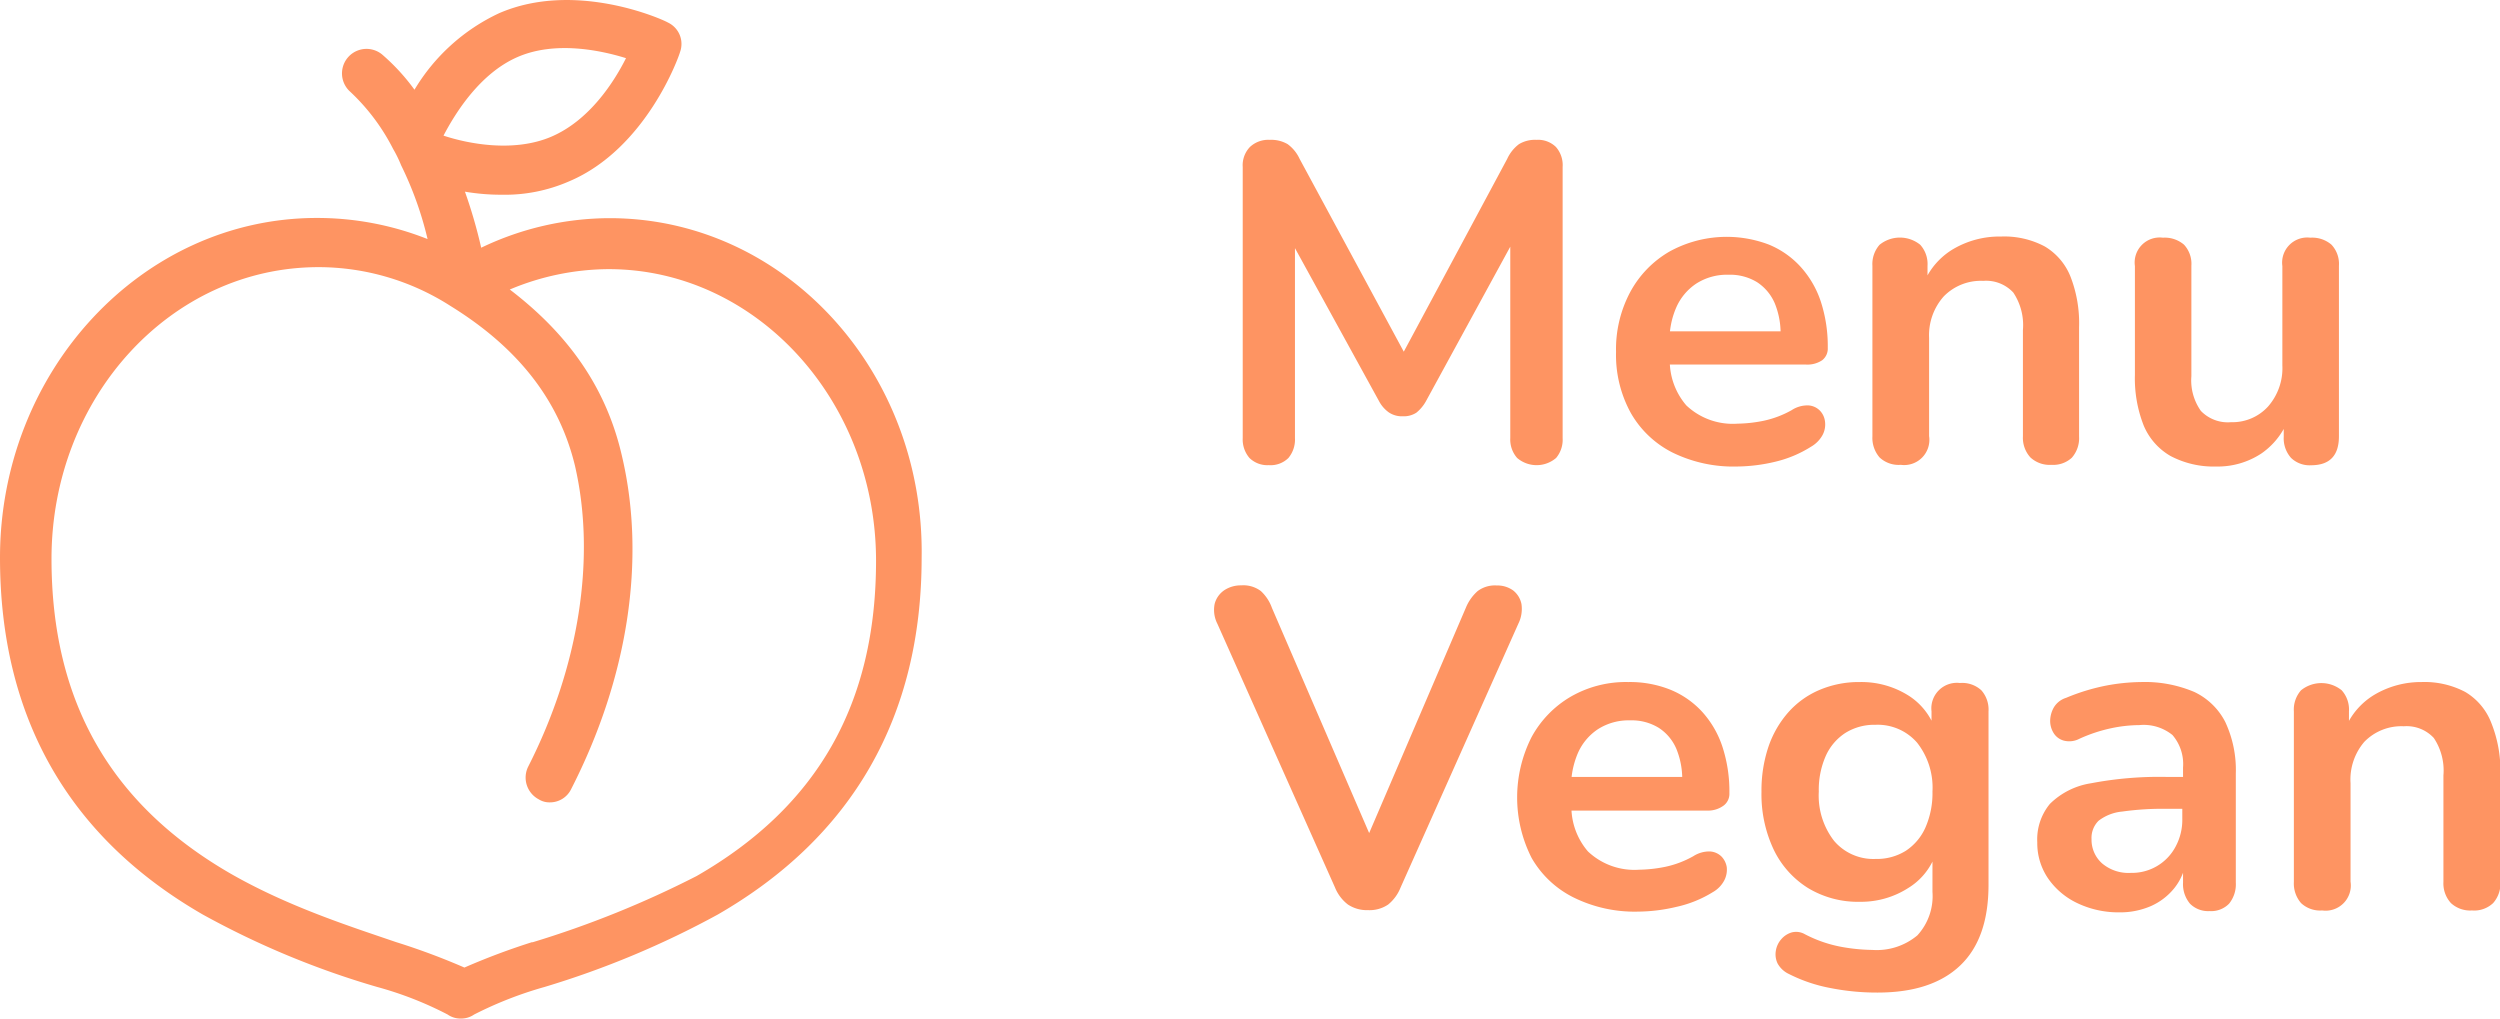 <svg xmlns="http://www.w3.org/2000/svg" viewBox="0 0 236.86 96.5"><defs><style>.cls-1{fill:#fe9462;}</style></defs><g id="Capa_2" data-name="Capa 2"><g id="Capa_2-2" data-name="Capa 2"><path class="cls-1" d="M120.21,44.07a2.4,2.4,0,0,0,1.86-.68,2.73,2.73,0,0,0,.62-1.88v-18l8,14.56a3.08,3.08,0,0,0,.89,1,2.22,2.22,0,0,0,1.33.37,2.18,2.18,0,0,0,1.28-.34,3.7,3.7,0,0,0,.9-1.07l8-14.66V41.51a2.65,2.65,0,0,0,.65,1.88,2.84,2.84,0,0,0,3.69,0,2.68,2.68,0,0,0,.62-1.88V15.82a2.6,2.6,0,0,0-.64-1.9,2.42,2.42,0,0,0-1.84-.67,2.93,2.93,0,0,0-1.66.41,3.64,3.64,0,0,0-1.11,1.39L133,33.32l-9.87-18.27A3.58,3.58,0,0,0,122,13.66a3.08,3.08,0,0,0-1.69-.41,2.54,2.54,0,0,0-1.88.67,2.5,2.5,0,0,0-.69,1.9V41.51a2.69,2.69,0,0,0,.64,1.88A2.42,2.42,0,0,0,120.21,44.07Z"/><path class="cls-1" d="M171.59,42.32a2.88,2.88,0,0,0,1.09-1.11,2.13,2.13,0,0,0,.23-1.26,1.78,1.78,0,0,0-.49-1.05,1.66,1.66,0,0,0-1.09-.49,2.72,2.72,0,0,0-1.58.45,9.43,9.43,0,0,1-2.63,1,13.26,13.26,0,0,1-2.5.28,6.4,6.4,0,0,1-4.85-1.73,6.49,6.49,0,0,1-1.56-3.87h12.91a2.5,2.5,0,0,0,1.52-.41,1.39,1.39,0,0,0,.53-1.17,13.63,13.63,0,0,0-.66-4.39,9.21,9.21,0,0,0-1.93-3.31,8.36,8.36,0,0,0-3-2.09,11.24,11.24,0,0,0-9.4.66,9.79,9.79,0,0,0-3.72,3.83,11.5,11.5,0,0,0-1.35,5.68,11.41,11.41,0,0,0,1.39,5.77,9.43,9.43,0,0,0,3.95,3.76,13.1,13.1,0,0,0,6.12,1.33,16.11,16.11,0,0,0,3.61-.45A11.14,11.14,0,0,0,171.59,42.32ZM160.71,26.87a5.39,5.39,0,0,1,3.06-.84,4.9,4.9,0,0,1,2.71.71,4.5,4.5,0,0,1,1.67,2,7.53,7.53,0,0,1,.55,2.65H158.22a7.72,7.72,0,0,1,.57-2.2A5.22,5.22,0,0,1,160.71,26.87Z"/><path class="cls-1" d="M196.29,43.37a2.79,2.79,0,0,0,.69-2V31a12.15,12.15,0,0,0-.82-4.81,5.83,5.83,0,0,0-2.43-2.84,8.17,8.17,0,0,0-4.15-.94,8.65,8.65,0,0,0-4.51,1.18,6.76,6.76,0,0,0-2.45,2.5v-.9a2.72,2.72,0,0,0-.69-2,3.06,3.06,0,0,0-3.85,0,2.76,2.76,0,0,0-.68,2V41.34a2.83,2.83,0,0,0,.68,2,2.63,2.63,0,0,0,2,.7,2.39,2.39,0,0,0,2.69-2.73V32a5.52,5.52,0,0,1,1.39-3.92,4.92,4.92,0,0,1,3.74-1.47,3.51,3.51,0,0,1,2.85,1.11,5.56,5.56,0,0,1,.91,3.55V41.34a2.76,2.76,0,0,0,.71,2,2.68,2.68,0,0,0,2,.7A2.6,2.6,0,0,0,196.29,43.37Z"/><path class="cls-1" d="M221.6,41.34V25.18a2.66,2.66,0,0,0-.71-2,2.8,2.8,0,0,0-2-.66,2.38,2.38,0,0,0-2.65,2.69v9.4a5.51,5.51,0,0,1-1.36,3.91A4.56,4.56,0,0,1,211.38,40a3.54,3.54,0,0,1-2.86-1.07,5,5,0,0,1-.9-3.29V25.18a2.66,2.66,0,0,0-.7-2,2.81,2.81,0,0,0-2-.66,2.37,2.37,0,0,0-2.65,2.69V35.52a12.17,12.17,0,0,0,.83,4.79,6,6,0,0,0,2.54,2.89,8.74,8.74,0,0,0,4.32,1,7.5,7.5,0,0,0,4.3-1.24,7,7,0,0,0,2.11-2.32v.74a2.79,2.79,0,0,0,.69,2,2.53,2.53,0,0,0,1.92.7Q221.6,44.07,221.6,41.34Z"/><path class="cls-1" d="M144.15,57.23a2.17,2.17,0,0,0-.79-1.29,2.56,2.56,0,0,0-1.56-.47A2.72,2.72,0,0,0,140,56a4.26,4.26,0,0,0-1.11,1.56l-9.17,21.37-9.21-21.33a4,4,0,0,0-1.05-1.6,2.75,2.75,0,0,0-1.86-.54,2.83,2.83,0,0,0-1.62.47,2.24,2.24,0,0,0-.9,1.29,2.9,2.9,0,0,0,.26,1.88l11.15,25a3.85,3.85,0,0,0,1.22,1.6,3.25,3.25,0,0,0,1.9.53,3.14,3.14,0,0,0,1.91-.53,3.94,3.94,0,0,0,1.17-1.6l11.16-25A3.16,3.16,0,0,0,144.15,57.23Z"/><path class="cls-1" d="M163.32,76.31a1.39,1.39,0,0,0,.53-1.17,13.63,13.63,0,0,0-.66-4.39,9.19,9.19,0,0,0-1.92-3.31,8.4,8.4,0,0,0-3-2.09,10.32,10.32,0,0,0-4-.73A10.45,10.45,0,0,0,148.83,66a9.92,9.92,0,0,0-3.72,3.83,12.65,12.65,0,0,0,0,11.45,9.4,9.4,0,0,0,4,3.76,13.06,13.06,0,0,0,6.11,1.33,16.11,16.11,0,0,0,3.61-.45,11,11,0,0,0,3.44-1.39,2.75,2.75,0,0,0,1.09-1.11,2.22,2.22,0,0,0,.24-1.26,1.87,1.87,0,0,0-.49-1,1.7,1.7,0,0,0-1.1-.49,2.8,2.8,0,0,0-1.58.45,9.32,9.32,0,0,1-2.63,1,13.26,13.26,0,0,1-2.5.28,6.41,6.41,0,0,1-4.85-1.73,6.49,6.49,0,0,1-1.56-3.87H161.8A2.48,2.48,0,0,0,163.32,76.31Zm-11.93-7.22a5.39,5.39,0,0,1,3.06-.84,4.88,4.88,0,0,1,2.71.71,4.44,4.44,0,0,1,1.67,2,7.53,7.53,0,0,1,.55,2.65H148.9a8.06,8.06,0,0,1,.57-2.2A5.22,5.22,0,0,1,151.39,69.09Z"/><path class="cls-1" d="M185.69,64.71A2.42,2.42,0,0,0,183,67.4v.88a6.19,6.19,0,0,0-2.15-2.36,8.37,8.37,0,0,0-4.64-1.3,9.55,9.55,0,0,0-3.83.75,8.25,8.25,0,0,0-2.95,2.12,9.62,9.62,0,0,0-1.88,3.26,13,13,0,0,0-.66,4.26,12.27,12.27,0,0,0,1.15,5.47,8.75,8.75,0,0,0,3.25,3.65,9.13,9.13,0,0,0,4.92,1.31,8.29,8.29,0,0,0,4.59-1.31,6.15,6.15,0,0,0,2.29-2.5V84.5a5.5,5.5,0,0,1-1.43,4.12A6,6,0,0,1,177.4,90a17.54,17.54,0,0,1-2.88-.28A12.3,12.3,0,0,1,171,88.51a1.67,1.67,0,0,0-1.24-.17,2.06,2.06,0,0,0-1,.65,2.16,2.16,0,0,0-.51,1.09,2,2,0,0,0,.17,1.21,2.38,2.38,0,0,0,1.09,1,14.63,14.63,0,0,0,3.91,1.32,22.59,22.59,0,0,0,4.47.43q5.13,0,7.82-2.56c1.8-1.71,2.69-4.26,2.69-7.65V67.4a2.76,2.76,0,0,0-.68-2A2.69,2.69,0,0,0,185.69,64.71Zm-3.27,13.7a5.11,5.11,0,0,1-1.86,2.2,5.18,5.18,0,0,1-2.86.77,4.89,4.89,0,0,1-3.93-1.71A7,7,0,0,1,172.32,75a7.93,7.93,0,0,1,.66-3.38,5.05,5.05,0,0,1,1.86-2.18,5.18,5.18,0,0,1,2.86-.77,4.94,4.94,0,0,1,3.93,1.69A6.88,6.88,0,0,1,183.09,75,8.09,8.09,0,0,1,182.42,78.41Z"/><path class="cls-1" d="M207.9,65.56a12,12,0,0,0-5.07-.94,18.78,18.78,0,0,0-3.31.34,19.54,19.54,0,0,0-3.78,1.16,2.06,2.06,0,0,0-1.16.92,2.65,2.65,0,0,0-.34,1.26,2.19,2.19,0,0,0,.34,1.17,1.63,1.63,0,0,0,1,.71A2.06,2.06,0,0,0,197,70a14.46,14.46,0,0,1,3-1,13.15,13.15,0,0,1,2.67-.3,4.34,4.34,0,0,1,3.16.94,4.22,4.22,0,0,1,1,3.08v.89h-1.5a34.52,34.52,0,0,0-7.22.6,7.09,7.09,0,0,0-3.89,1.95,5.28,5.28,0,0,0-1.2,3.65,5.92,5.92,0,0,0,1,3.38,7,7,0,0,0,2.78,2.37,9.05,9.05,0,0,0,4,.88,7.33,7.33,0,0,0,3-.6,5.93,5.93,0,0,0,2.2-1.69,5.37,5.37,0,0,0,.83-1.46v.93a2.87,2.87,0,0,0,.66,2,2.42,2.42,0,0,0,1.86.7,2.36,2.36,0,0,0,1.84-.7,2.91,2.91,0,0,0,.64-2V73.3a10.73,10.73,0,0,0-1-4.9A6.35,6.35,0,0,0,207.9,65.56Zm-1.78,14.66a4.67,4.67,0,0,1-4.23,2.48,3.87,3.87,0,0,1-2.73-.9,3,3,0,0,1-1-2.3,2.28,2.28,0,0,1,.67-1.74,4.32,4.32,0,0,1,2.24-.87,27.69,27.69,0,0,1,4.23-.26h1.46v.94A5.34,5.34,0,0,1,206.12,80.22Z"/><path class="cls-1" d="M236,68.4a5.83,5.83,0,0,0-2.43-2.84,8.28,8.28,0,0,0-4.15-.94A8.65,8.65,0,0,0,225,65.8a6.76,6.76,0,0,0-2.45,2.5v-.9a2.72,2.72,0,0,0-.69-2,3.06,3.06,0,0,0-3.85,0,2.76,2.76,0,0,0-.68,2V83.56a2.83,2.83,0,0,0,.68,2,2.63,2.63,0,0,0,2,.7,2.39,2.39,0,0,0,2.69-2.73V74.2A5.48,5.48,0,0,1,224,70.29a4.89,4.89,0,0,1,3.74-1.48,3.51,3.51,0,0,1,2.85,1.11,5.56,5.56,0,0,1,.91,3.55V83.56a2.76,2.76,0,0,0,.71,2,2.68,2.68,0,0,0,2,.7,2.6,2.6,0,0,0,2-.7,2.79,2.79,0,0,0,.69-2V73.21A12.19,12.19,0,0,0,236,68.4Z"/><path class="cls-1" d="M57.77,20.67a28.21,28.21,0,0,0-12.18,2.8,47,47,0,0,0-1.54-5.31,20.6,20.6,0,0,0,3.48.29,15.21,15.21,0,0,0,6.37-1.26C61.24,14.1,64.34,5.31,64.43,4.93a2.24,2.24,0,0,0-1.16-2.8c-.29-.2-8.69-4.06-16-.87a18.43,18.43,0,0,0-8,7.24,19.58,19.58,0,0,0-3-3.28,2.32,2.32,0,0,0-3.09,3.47,19.52,19.52,0,0,1,4.06,5.41A11.74,11.74,0,0,1,38,15.65a33,33,0,0,1,2.51,7,28.36,28.36,0,0,0-10.52-2C13.43,20.67,0,35.16,0,52.84,0,67.91,6.47,79.31,19.22,86.65a80.8,80.8,0,0,0,16.52,6.86,33.54,33.54,0,0,1,6.67,2.61,2.1,2.1,0,0,0,1.25.38,2.13,2.13,0,0,0,1.26-.38,36.33,36.33,0,0,1,6.67-2.61A85.57,85.57,0,0,0,68,86.65c12.75-7.34,19.32-18.74,19.32-33.81.29-17.68-13-32.17-29.56-32.17ZM50.42,89.26A65.19,65.19,0,0,0,44,91.67a64.25,64.25,0,0,0-6.47-2.41c-4.54-1.55-10.24-3.38-15.65-6.47-11.4-6.57-17-16.33-17-29.85,0-15.27,11.3-27.63,25.31-27.63A23.2,23.2,0,0,1,42.7,29C49.17,33,53,38,54.48,44.15c2,8.69.39,19-4.44,28.49a2.33,2.33,0,0,0,1,3.09,1.91,1.91,0,0,0,1.07.29,2.23,2.23,0,0,0,2-1.25C59.5,64.24,61.24,53,58.92,43.18,57.48,36.9,54,31.78,48.3,27.43a24.36,24.36,0,0,1,9.37-1.93C71.58,25.5,83,37.87,83,53.13,83,66.65,77.47,76.41,66,83a94,94,0,0,1-15.56,6.28ZM59.31,5.51c-1.16,2.31-3.48,5.89-7.05,7.43s-7.92.68-10.24-.09c1.16-2.22,3.48-5.9,7-7.44S56.8,4.73,59.31,5.51Z"/></g></g></svg>